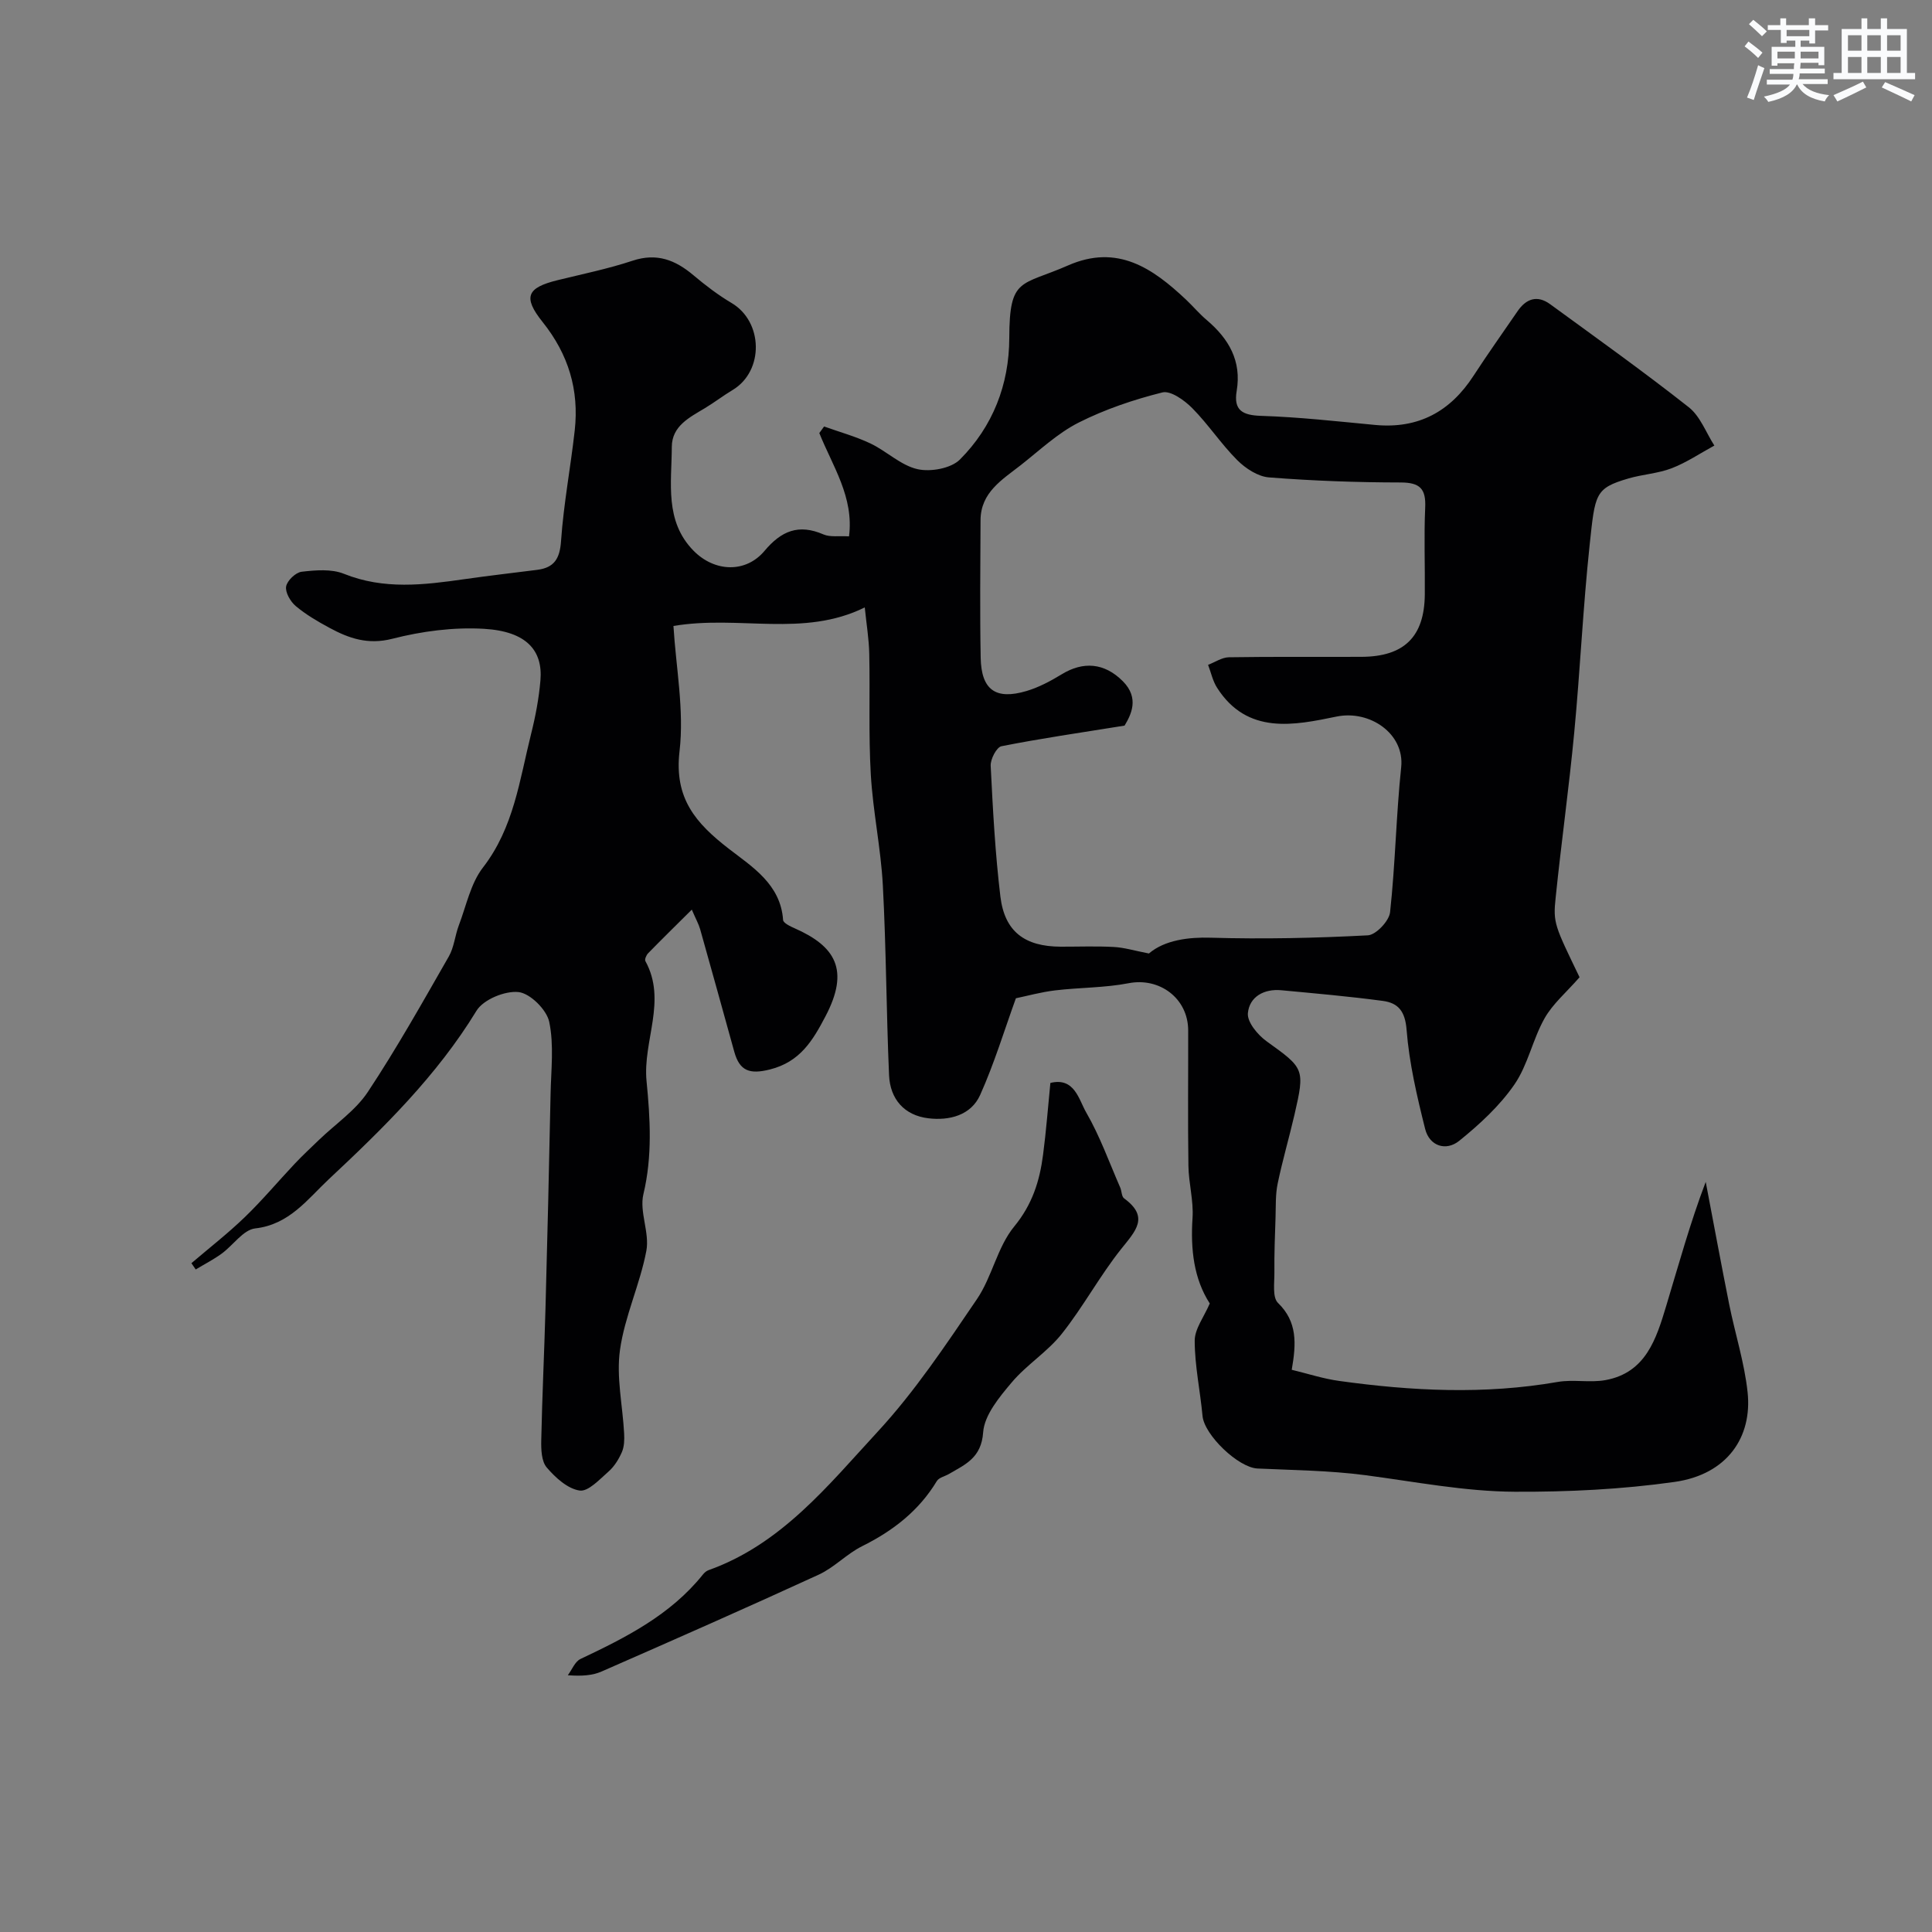 <svg enable-background="new 0 0 400 400" viewBox="0 0 400 400" xmlns="http://www.w3.org/2000/svg"><rect x="0" y="0" width="400" height="400" fill="#808080" stroke="none"/><path d="m327.03 202.33c-2.71 3.11-5.56 5.5-7.26 8.53-2.46 4.37-3.44 9.65-6.25 13.71-3.05 4.41-7.2 8.23-11.41 11.63-2.72 2.19-6.15 1.11-7.05-2.47-1.69-6.75-3.3-13.61-3.84-20.52-.3-3.84-1.73-5.55-4.89-5.98-6.99-.94-14.02-1.55-21.04-2.21-3.59-.34-6.62 1.35-6.93 4.76-.16 1.84 2.04 4.49 3.88 5.81 7.78 5.6 7.97 5.64 5.76 15.23-1.1 4.75-2.48 9.44-3.47 14.22-.47 2.23-.37 4.59-.44 6.9-.13 3.84-.28 7.68-.24 11.52.02 2.15-.44 5.14.74 6.29 4.05 3.93 3.79 8.43 2.85 13.85 3.32.8 6.54 1.86 9.84 2.31 15.05 2.09 30.1 2.84 45.2.21 3.24-.57 6.72.21 9.95-.39 8.32-1.54 10.48-8.52 12.53-15.32 2.6-8.61 4.98-17.27 8.19-25.71 1.62 8.47 3.18 16.94 4.87 25.4 1.22 6.06 3.15 12.03 3.8 18.14.99 9.25-4.16 17.03-15.14 18.58-10.9 1.54-22.03 2.08-33.05 2.03-10.4-.05-20.71-2.09-31.04-3.44-7.35-.96-14.82-1.03-22.24-1.37-3.96-.18-11.01-6.93-11.38-10.88-.48-5.2-1.61-10.37-1.62-15.56-.01-2.46 1.92-4.93 3.12-7.73-3.3-5.1-4-11.2-3.57-17.71.24-3.56-.8-7.18-.85-10.78-.14-9.35-.03-18.7-.05-28.06-.02-6.64-5.93-10.99-12.31-9.76-4.99.97-10.18.88-15.25 1.49-2.92.35-5.78 1.15-8.11 1.63-2.38 6.58-4.47 13.49-7.4 20.02-1.9 4.23-6.39 5.35-10.72 4.83-4.99-.6-7.92-3.97-8.14-8.92-.57-13.11-.59-26.25-1.29-39.35-.41-7.66-2.05-15.26-2.49-22.92-.48-8.3-.14-16.64-.32-24.97-.06-3.07-.58-6.13-.93-9.61-12.78 6.29-25.94 1.54-39.61 3.84.52 8.59 2.25 17.43 1.26 25.94-1.14 9.76 3.35 14.88 10.22 20.2 4.81 3.72 10.71 7.33 11.22 14.73.04.63 1.48 1.32 2.39 1.72 8.44 3.72 11.44 8.61 6.39 18.22-2.61 4.98-5.24 9.44-11.5 11.01-4.21 1.06-6.28.32-7.39-3.68-2.34-8.45-4.68-16.91-7.06-25.35-.3-1.06-.86-2.04-1.73-4.06-3.27 3.25-6.19 6.11-9.05 9.04-.37.38-.75 1.27-.56 1.61 4.52 8.23-.57 16.54.24 24.85.76 7.74 1.23 15.55-.65 23.41-.87 3.65 1.32 7.99.61 11.73-1.31 6.94-4.49 13.57-5.46 20.53-.79 5.61.56 11.51.86 17.29.07 1.28.03 2.7-.46 3.84-.64 1.47-1.56 2.97-2.75 4.02-1.85 1.62-4.22 4.22-6.01 3.95-2.49-.37-5.02-2.68-6.81-4.78-1.09-1.28-1.17-3.72-1.13-5.63.19-9.12.63-18.24.88-27.36.4-14.76.75-29.52 1.05-44.28.1-5.02.73-10.19-.28-14.99-.53-2.51-3.94-5.89-6.34-6.16-2.81-.31-7.3 1.54-8.72 3.87-8.2 13.45-19.28 24.31-30.59 34.89-4.35 4.07-8.15 9.38-15.22 10.17-2.48.28-4.58 3.51-6.97 5.24-1.68 1.22-3.56 2.18-5.35 3.26-.3-.43-.6-.87-.89-1.3 3.7-3.16 7.56-6.16 11.06-9.54 3.63-3.5 6.88-7.39 10.34-11.06 1.62-1.72 3.36-3.33 5.06-4.97 3.4-3.27 7.53-6.06 10.07-9.89 6.01-9.07 11.34-18.59 16.76-28.04 1.1-1.92 1.28-4.35 2.08-6.46 1.54-4.05 2.44-8.66 4.99-11.96 6.4-8.26 7.58-18.13 9.97-27.67.91-3.62 1.61-7.34 1.93-11.06.53-6.16-2.83-10.17-11.68-10.69-6.29-.37-12.86.49-18.98 2.06-5.06 1.29-8.98-.08-13.03-2.27-2.43-1.31-4.87-2.74-6.97-4.5-1.1-.93-2.2-2.83-1.99-4.06.21-1.21 1.98-2.91 3.23-3.05 2.88-.33 6.16-.61 8.74.43 8.28 3.33 16.56 2.31 24.95 1.11 5.01-.72 10.04-1.29 15.06-1.93 3.54-.45 4.69-2.32 4.94-6 .53-7.65 1.98-15.23 2.83-22.86.93-8.36-1.29-15.75-6.64-22.44-4.17-5.21-3.22-7.12 3.08-8.67 5.21-1.28 10.49-2.36 15.56-4.04 4.99-1.65 8.82-.15 12.55 2.99 2.49 2.1 5.12 4.11 7.92 5.77 6.57 3.88 6.75 14.09.23 18.01-1.95 1.17-3.77 2.57-5.72 3.75-3.21 1.93-6.86 3.7-6.88 8.03-.03 7.45-1.54 15.36 4.51 21.51 4.38 4.44 10.81 4.64 14.68.03 3.5-4.17 7.08-5.63 12.19-3.42 1.41.61 3.23.28 5.31.41 1.05-8.15-3.42-14.56-6.15-21.39.33-.45.66-.9.99-1.36 3.21 1.15 6.54 2.06 9.61 3.52 3.34 1.59 6.25 4.52 9.71 5.31 2.71.62 6.95-.14 8.8-1.99 6.79-6.81 10.2-15.49 10.22-25.16.03-12.68 2.4-10.73 12.18-15.03 10.22-4.48 17.51.58 24.44 7.11 1.45 1.37 2.75 2.93 4.27 4.21 4.56 3.87 7.24 8.45 6.19 14.68-.67 3.99 1.18 5.03 5.08 5.15 7.87.25 15.73 1.14 23.59 1.88 8.95.84 15.56-2.76 20.38-10.2 2.93-4.51 6.06-8.9 9.1-13.34 1.79-2.62 4.09-3.4 6.75-1.46 9.63 7.03 19.35 13.96 28.71 21.34 2.37 1.87 3.56 5.24 5.29 7.93-2.93 1.59-5.74 3.5-8.82 4.69-2.85 1.1-6.04 1.26-9 2.13-6.93 2.03-6.87 3.18-8 13.75-1.38 12.91-1.96 25.9-3.19 38.83-1.08 11.42-2.68 22.79-3.85 34.21-.57 5.25-.17 5.84 4.95 16.47zm-89.16-4.92c3.29-2.82 8.33-3.4 12.75-3.27 10.85.32 21.74.08 32.58-.49 1.68-.09 4.4-2.97 4.6-4.78 1.09-9.98 1.25-20.05 2.3-30.03.73-6.95-6.52-11.9-13.39-10.48-8.71 1.79-18.46 3.86-24.73-5.97-.9-1.41-1.25-3.15-1.86-4.74 1.44-.55 2.87-1.55 4.32-1.57 9.16-.15 18.32-.04 27.48-.09 8.81-.05 12.98-4.17 13.07-12.88.06-6-.19-12 .08-17.99.18-3.9-1.04-5.22-5.08-5.23-9.1-.01-18.21-.34-27.27-1.05-2.29-.18-4.85-1.86-6.56-3.57-3.35-3.35-5.99-7.41-9.33-10.78-1.61-1.62-4.46-3.67-6.18-3.24-5.94 1.49-11.87 3.49-17.32 6.24-4.37 2.21-8.08 5.74-11.99 8.81-3.83 3-8.31 5.64-8.33 11.41-.04 9.49-.15 18.99.03 28.48.13 6.65 3.1 8.77 9.48 6.88 2.56-.76 5.02-2.08 7.32-3.48 4.4-2.68 8.79-2.4 12.62 1.44 3.52 3.52 1.68 7.01.37 9.2-9.21 1.48-17.39 2.66-25.49 4.27-1.01.2-2.3 2.69-2.23 4.05.45 9.04.93 18.09 2.01 27.07.88 7.27 5.05 10.35 12.47 10.38 3.66.01 7.34-.14 10.99.06 2.17.11 4.3.77 7.29 1.35z" fill="#010103"/><path d="m217.47 224.21c5.02-1.23 5.88 3.46 7.42 6.12 2.84 4.9 4.76 10.33 7.04 15.54.32.73.27 1.85.8 2.24 5.3 3.87 2.37 6.75-.58 10.45-4.45 5.58-7.87 11.99-12.31 17.58-2.97 3.75-7.29 6.41-10.38 10.08-2.56 3.04-5.66 6.75-5.91 10.34-.37 5.28-3.69 6.63-7.08 8.61-.85.5-2.07.74-2.51 1.47-3.73 6.18-9.1 10.32-15.48 13.49-3.17 1.58-5.74 4.39-8.94 5.87-14.91 6.85-29.93 13.47-44.97 20.06-1.87.82-4.03 1-7.01.78.86-1.15 1.48-2.83 2.63-3.37 9.41-4.45 18.63-9.11 25.33-17.47.3-.38.72-.75 1.16-.91 15.1-5.37 24.8-17.59 35.06-28.7 7.71-8.35 14.1-17.97 20.52-27.41 3.15-4.63 4.22-10.78 7.71-15.03 3.77-4.58 5.29-9.46 5.99-14.91.64-4.87 1.01-9.79 1.51-14.83z" fill="#010103"/><g fill="#fafbfc"><path d="m361.2 9.6.8-1c.9.7 1.9 1.4 2.9 2.3l-.9 1.1c-1-1-2-1.8-2.8-2.4zm.5 10.6c.9-2.1 1.6-4.3 2.3-6.7.4.2.8.4 1.3.6-.7 2.1-1.5 4.3-2.2 6.6zm.4-15.2.9-.9c1 .8 2 1.6 2.8 2.4l-1 1c-.9-.9-1.8-1.7-2.7-2.5zm12.5-1.2h1.2v1.4h2.7v1.1h-2.7v2.7h-1.2v-.6h-1.8v1.3h4.9v3.8h-1.2v-.5h-3.7c0 .4-.1.9-.1 1.2h5.1v1h-5.2c0 .5-.1.9-.2 1.2h6v1h-5.2c1.1 1.3 2.9 2 5.5 2.3-.4.4-.7.8-.9 1.3-2.9-.5-4.8-1.6-5.7-3.5h-.1c-.8 1.7-2.7 2.9-5.9 3.6-.2-.4-.6-.8-.9-1.1 2.8-.6 4.6-1.4 5.4-2.5h-4.8v-1h5.3c.1-.3.2-.7.2-1.2h-4.9v-1h5c0-.4 0-.8.1-1.2h-3.5v.5h-1.2v-3.9h4.9v-1.3h-1.8v.5h-1.2v-2.7h-2.7v-1h2.6v-1.4h1.2v1.4h4.7v-1.4zm-6.6 8.3h3.6c0-.4 0-.9 0-1.4h-3.6zm1.9-4.6h4.7v-1.3h-4.7zm6.6 3.2h-3.7v1.4h3.7z"/><path d="m385.3 3.8h1.3v2.2h2.8v-2.2h1.3v2.2h4.1v9.1h1.7v1.3h-16.9v-1.3h1.7v-9.1h4.1v-2.2zm.4 13.1.7 1.2c-1.8.9-3.8 1.9-6 2.9-.2-.4-.5-.8-.8-1.3 2.3-1 4.3-1.9 6.1-2.8zm-3.1-6.4h2.8v-3.2h-2.8zm0 4.6h2.8v-3.3h-2.8zm4-4.6h2.8v-3.2h-2.8zm0 4.6h2.8v-3.3h-2.8zm3.7 1.9c2.1.9 4.1 1.8 6.1 2.7l-.7 1.3c-2.2-1.1-4.2-2-6.1-2.9zm3.2-9.7h-2.8v3.2h2.8zm-2.8 7.8h2.8v-3.3h-2.8z"/></g></svg>